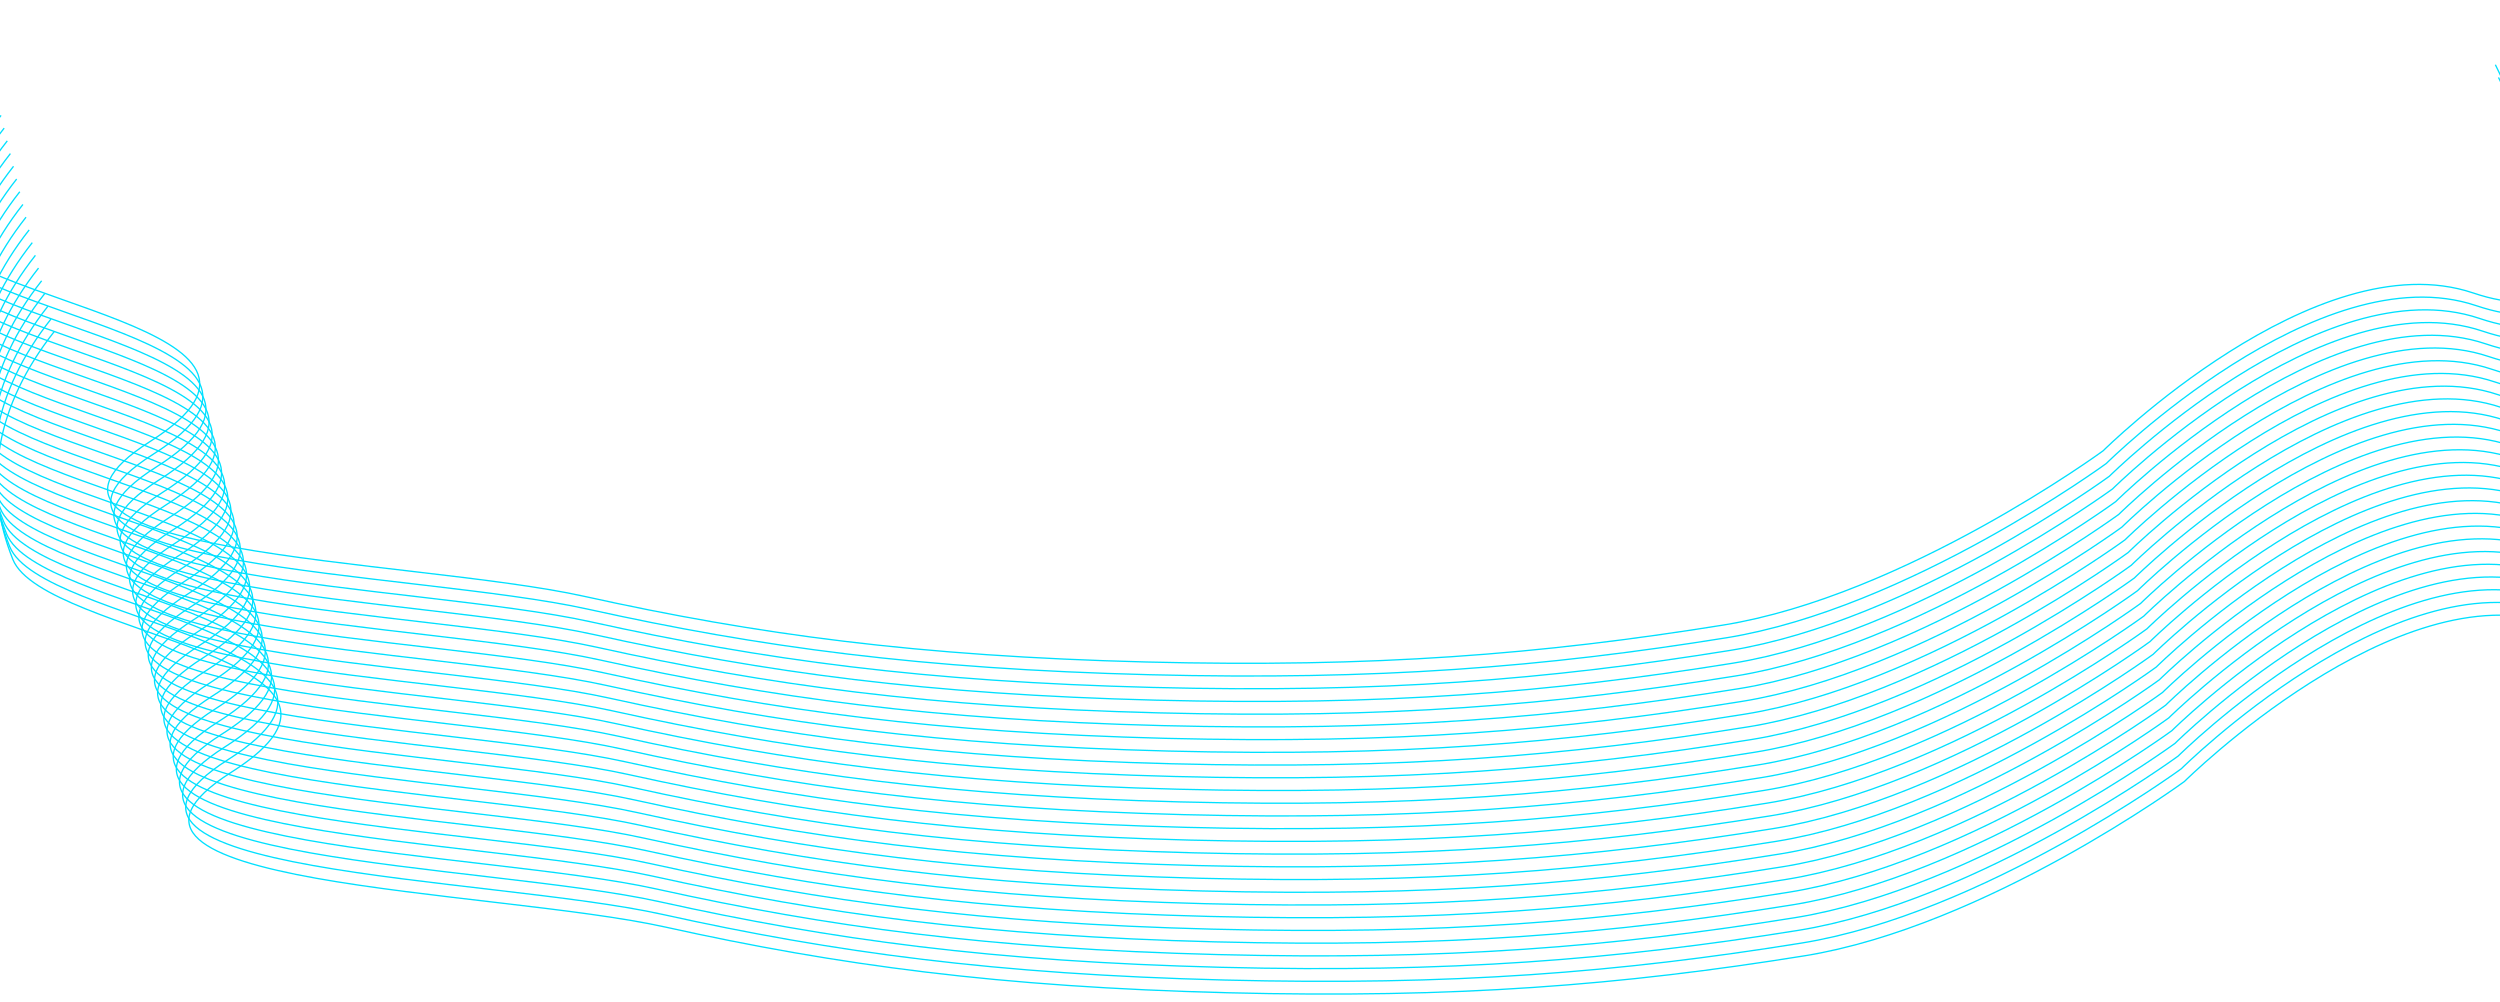 <svg width="1440" height="577" viewBox="0 0 1440 577" fill="none" xmlns="http://www.w3.org/2000/svg">
<path d="M31.189 191.045C-2.151 233.394 -10.286 278.252 7.4 322.217C25.086 366.183 237.249 378.912 133.268 444.798C29.288 510.683 283.929 512.002 383.353 534.011C482.777 556.02 575.703 568.501 707.109 571.825C838.514 575.149 934.256 567.439 1039.1 550.597C1143.94 533.755 1258.2 450.157 1258.2 450.157C1258.2 450.157 1380.59 328.759 1471.28 359.245C1561.96 389.73 1505.45 271.527 1484.11 227.795" stroke="url(#paint0_angular_150_476)" stroke-width="0.765"/>
<path d="M29.389 183.718C-3.951 226.067 -12.086 270.925 5.6 314.89C23.286 358.856 235.448 371.585 131.468 437.471C27.488 503.356 282.129 504.675 381.553 526.684C480.977 548.693 573.903 561.174 705.309 564.498C836.714 567.822 932.456 560.112 1037.3 543.27C1142.14 526.428 1256.4 442.83 1256.4 442.83C1256.4 442.83 1378.79 321.432 1469.48 351.918C1560.16 382.403 1503.65 264.2 1482.31 220.468" stroke="url(#paint1_angular_150_476)" stroke-width="0.765"/>
<path d="M27.591 176.389C-5.749 218.738 -13.884 263.596 3.802 307.561C21.489 351.527 233.651 364.256 129.67 430.142C25.69 496.028 280.331 497.346 379.755 519.355C479.18 541.364 572.106 553.845 703.511 557.169C834.916 560.493 930.658 552.784 1035.5 535.941C1140.34 519.099 1254.61 435.501 1254.61 435.501C1254.61 435.501 1376.99 314.103 1467.68 344.589C1558.36 375.074 1501.85 256.872 1480.52 213.139" stroke="url(#paint2_angular_150_476)" stroke-width="0.765"/>
<path d="M25.791 169.063C-7.549 211.412 -15.684 256.27 2.002 300.236C19.689 344.201 231.851 356.93 127.87 422.816C23.89 488.702 278.531 490.02 377.955 512.029C477.38 534.038 570.306 546.519 701.711 549.843C833.116 553.167 928.858 545.458 1033.7 528.615C1138.54 511.773 1252.81 428.175 1252.81 428.175C1252.81 428.175 1375.19 306.777 1465.88 337.263C1556.56 367.749 1500.05 249.546 1478.72 205.813" stroke="url(#paint3_angular_150_476)" stroke-width="0.765"/>
<path d="M23.991 161.734C-9.349 204.084 -17.484 248.941 0.202 292.907C17.889 336.872 230.051 349.602 126.071 415.487C22.09 481.373 276.731 482.691 376.156 504.7C475.58 526.709 568.506 539.19 699.911 542.514C831.316 545.838 927.058 538.129 1031.9 521.287C1136.74 504.444 1251.01 420.846 1251.01 420.846C1251.01 420.846 1373.39 299.448 1464.08 329.934C1554.77 360.42 1498.25 242.217 1476.92 198.485" stroke="url(#paint4_angular_150_476)" stroke-width="0.765"/>
<path d="M22.193 154.407C-11.147 196.757 -19.282 241.614 -1.595 285.58C16.091 329.545 228.253 342.275 124.273 408.16C20.292 474.046 274.934 475.364 374.358 497.373C473.782 519.382 566.708 531.864 698.113 535.187C829.518 538.511 925.26 530.802 1030.1 513.96C1134.95 497.118 1249.21 413.519 1249.21 413.519C1249.21 413.519 1371.59 292.121 1462.28 322.607C1552.97 353.093 1496.45 234.89 1475.12 191.158" stroke="url(#paint5_angular_150_476)" stroke-width="0.765"/>
<path d="M20.393 147.078C-12.947 189.428 -21.082 234.285 -3.395 278.251C14.291 322.216 226.453 334.946 122.473 400.831C18.492 466.717 273.133 468.036 372.558 490.044C471.982 512.053 564.908 524.535 696.313 527.858C827.718 531.182 923.46 523.473 1028.3 506.631C1133.15 489.789 1247.41 406.19 1247.41 406.19C1247.41 406.19 1369.79 284.793 1460.48 315.278C1551.17 345.764 1494.65 227.561 1473.32 183.829" stroke="url(#paint6_angular_150_476)" stroke-width="0.765"/>
<path d="M18.593 139.752C-14.746 182.101 -22.882 226.958 -5.195 270.924C12.491 314.89 224.653 327.619 120.673 393.504C16.693 459.39 271.334 460.709 370.758 482.717C470.182 504.726 563.108 517.208 694.513 520.532C825.919 523.855 921.661 516.146 1026.5 499.304C1131.35 482.462 1245.61 398.864 1245.61 398.864C1245.61 398.864 1367.99 277.466 1458.68 307.951C1549.37 338.437 1492.85 220.234 1471.52 176.502" stroke="url(#paint7_angular_150_476)" stroke-width="0.765"/>
<path d="M16.796 132.426C-16.544 174.775 -24.68 219.633 -6.993 263.598C10.693 307.564 222.855 320.293 118.875 386.179C14.895 452.064 269.536 453.383 368.96 475.392C468.384 497.4 561.31 509.882 692.716 513.206C824.121 516.529 919.863 508.82 1024.71 491.978C1129.55 475.136 1243.81 391.538 1243.81 391.538C1243.81 391.538 1366.2 270.14 1456.88 300.625C1547.57 331.111 1491.06 212.908 1469.72 169.176" stroke="url(#paint8_angular_150_476)" stroke-width="0.765"/>
<path d="M14.994 125.098C-18.346 167.447 -26.482 212.305 -8.795 256.27C8.891 300.236 221.053 312.965 117.073 378.851C13.093 444.736 267.734 446.055 367.158 468.064C466.582 490.073 559.508 502.554 690.914 505.878C822.319 509.202 918.061 501.492 1022.9 484.65C1127.75 467.808 1242.01 384.21 1242.01 384.21C1242.01 384.21 1364.39 262.812 1455.08 293.298C1545.77 323.783 1489.25 205.58 1467.92 161.848" stroke="url(#paint9_angular_150_476)" stroke-width="0.765"/>
<path d="M13.194 117.769C-20.146 160.118 -28.282 204.976 -10.595 248.941C7.091 292.907 219.253 305.636 115.273 371.522C11.293 437.407 265.934 438.726 365.358 460.735C464.782 482.744 557.708 495.225 689.114 498.549C820.519 501.873 916.261 494.163 1021.1 477.321C1125.95 460.479 1240.21 376.881 1240.21 376.881C1240.21 376.881 1362.59 255.483 1453.28 285.969C1543.97 316.454 1487.45 198.251 1466.12 154.519" stroke="url(#paint10_angular_150_476)" stroke-width="0.765"/>
<path d="M11.396 110.442C-21.944 152.791 -30.079 197.649 -12.393 241.614C5.293 285.58 217.456 298.309 113.475 364.195C9.495 430.081 264.136 431.399 363.56 453.408C462.984 475.417 555.911 487.898 687.316 491.222C818.721 494.546 914.463 486.836 1019.31 469.994C1124.15 453.152 1238.41 369.554 1238.41 369.554C1238.41 369.554 1360.8 248.156 1451.48 278.642C1542.17 309.127 1485.66 190.925 1464.32 147.192" stroke="url(#paint11_angular_150_476)" stroke-width="0.765"/>
<path d="M9.596 103.115C-23.744 145.464 -31.879 190.322 -14.193 234.288C3.494 278.253 215.656 290.982 111.675 356.868C7.695 422.754 262.336 424.072 361.76 446.081C461.185 468.09 554.111 480.571 685.516 483.895C816.921 487.219 912.663 479.51 1017.51 462.667C1122.35 445.825 1236.61 362.227 1236.61 362.227C1236.61 362.227 1359 240.829 1449.68 271.315C1540.37 301.801 1483.86 183.598 1462.52 139.865" stroke="url(#paint12_angular_150_476)" stroke-width="0.765"/>
<path d="M7.796 95.788C-25.544 138.137 -33.679 182.995 -15.993 226.961C1.694 270.926 213.856 283.656 109.875 349.541C5.895 415.427 260.536 416.745 359.96 438.754C459.384 460.763 552.311 473.244 683.716 476.568C815.121 479.892 910.863 472.183 1015.71 455.341C1120.55 438.498 1234.81 354.9 1234.81 354.9C1234.81 354.9 1357.2 233.502 1447.88 263.988C1538.57 294.474 1482.06 176.271 1460.72 132.538" stroke="url(#paint13_angular_150_476)" stroke-width="0.765"/>
<path d="M5.998 88.459C-27.342 130.809 -35.477 175.666 -17.791 219.632C-0.104 263.597 212.058 276.327 108.077 342.212C4.097 408.098 258.738 409.416 358.162 431.425C457.587 453.434 550.513 465.916 681.918 469.239C813.323 472.563 909.065 464.854 1013.91 448.012C1118.75 431.17 1233.01 347.571 1233.01 347.571C1233.01 347.571 1355.4 226.173 1446.09 256.659C1536.77 287.145 1480.26 168.942 1458.92 125.21" stroke="url(#paint14_angular_150_476)" stroke-width="0.765"/>
<path d="M4.198 81.132C-29.142 123.482 -37.277 168.339 -19.59 212.305C-1.904 256.27 210.258 269 106.278 334.885C2.297 400.771 256.938 402.089 356.363 424.098C455.787 446.107 548.713 458.589 680.118 461.912C811.523 465.236 907.265 457.527 1012.11 440.685C1116.95 423.843 1231.21 340.244 1231.21 340.244C1231.21 340.244 1353.6 218.847 1444.29 249.332C1534.97 279.818 1478.46 161.615 1457.12 117.883" stroke="url(#paint15_angular_150_476)" stroke-width="0.765"/>
<path d="M2.398 73.805C-30.942 116.155 -39.077 161.012 -21.39 204.978C-3.704 248.943 208.458 261.673 104.478 327.558C0.497 393.444 255.138 394.763 354.563 416.771C453.987 438.78 546.913 451.262 678.318 454.586C809.723 457.909 905.465 450.2 1010.31 433.358C1115.15 416.516 1229.41 332.917 1229.41 332.917C1229.41 332.917 1351.8 211.52 1442.49 242.005C1533.17 272.491 1476.66 154.288 1455.32 110.556" stroke="url(#paint16_angular_150_476)" stroke-width="0.765"/>
<path d="M0.601 66.477C-32.739 108.826 -40.875 153.684 -23.188 197.649C-5.502 241.615 206.66 254.344 102.68 320.23C-1.3 386.115 253.341 387.434 352.765 409.443C452.189 431.451 545.115 443.933 676.521 447.257C807.926 450.58 903.668 442.871 1008.51 426.029C1113.35 409.187 1227.62 325.589 1227.62 325.589C1227.62 325.589 1350 204.191 1440.69 234.676C1531.37 265.162 1474.86 146.959 1453.53 103.227" stroke="url(#paint17_angular_150_476)" stroke-width="0.765"/>
<path d="M-1.2 59.149C-34.539 101.498 -42.675 146.356 -24.988 190.321C-7.302 234.287 204.86 247.016 100.88 312.902C-3.1 378.787 251.541 380.106 350.965 402.115C450.389 424.124 543.315 436.605 674.72 439.929C806.126 443.253 901.868 435.543 1006.71 418.701C1111.55 401.859 1225.82 318.261 1225.82 318.261C1225.82 318.261 1348.2 196.863 1438.89 227.349C1529.57 257.834 1473.06 139.631 1451.73 95.899" stroke="url(#paint18_angular_150_476)" stroke-width="0.765"/>
<path d="M-3 51.822C-36.34 94.171 -44.475 139.029 -26.788 182.994C-9.102 226.96 203.06 239.689 99.08 305.575C-4.9 371.46 249.741 372.779 349.165 394.788C448.589 416.797 541.515 429.278 672.92 432.602C804.326 435.926 900.068 428.216 1004.91 411.374C1109.75 394.532 1224.02 310.934 1224.02 310.934C1224.02 310.934 1346.4 189.536 1437.09 220.022C1527.77 250.507 1471.26 132.304 1449.93 88.572" stroke="url(#paint19_angular_150_476)" stroke-width="0.765"/>
<path d="M-4.797 44.495C-38.137 86.844 -46.272 131.702 -28.586 175.667C-10.899 219.633 201.263 232.362 97.282 298.248C-6.698 364.133 247.943 365.452 347.367 387.461C446.791 409.47 539.718 421.951 671.123 425.275C802.528 428.599 898.27 420.889 1003.11 404.047C1107.96 387.205 1222.22 303.607 1222.22 303.607C1222.22 303.607 1344.6 182.209 1435.29 212.695C1525.98 243.18 1469.46 124.978 1448.13 81.245" stroke="url(#paint20_angular_150_476)" stroke-width="0.765"/>
<path d="M-6.597 37.168C-39.937 79.517 -48.072 124.375 -30.386 168.341C-12.7 212.306 199.463 225.035 95.482 290.921C-8.498 356.807 246.143 358.125 345.567 380.134C444.991 402.143 537.918 414.624 669.323 417.948C800.728 421.272 896.47 413.563 1001.31 396.72C1106.15 379.878 1220.42 296.28 1220.42 296.28C1220.42 296.28 1342.8 174.882 1433.49 205.368C1524.18 235.853 1467.66 117.651 1446.33 73.918" stroke="url(#paint21_angular_150_476)" stroke-width="0.765"/>
<path d="M-8.397 29.839C-41.737 72.189 -49.872 117.046 -32.186 161.012C-14.499 204.977 197.663 217.707 93.683 283.592C-10.298 349.478 244.343 350.796 343.767 372.805C443.192 394.814 536.118 407.295 667.523 410.619C798.928 413.943 894.67 406.234 999.513 389.392C1104.36 372.549 1218.62 288.951 1218.62 288.951C1218.62 288.951 1341 167.553 1431.69 198.039C1522.38 228.525 1465.86 110.322 1444.53 66.59" stroke="url(#paint22_angular_150_476)" stroke-width="0.765"/>
<path d="M-10.197 22.512C-43.537 64.862 -51.672 109.719 -33.986 153.685C-16.299 197.65 195.863 210.38 91.882 276.265C-12.098 342.151 242.543 343.469 341.967 365.478C441.392 387.487 534.318 399.969 665.723 403.292C797.128 406.616 892.87 398.907 997.713 382.065C1102.56 365.223 1216.82 281.624 1216.82 281.624C1216.82 281.624 1339.2 160.226 1429.89 190.712C1520.58 221.198 1464.06 102.995 1442.73 59.263" stroke="url(#paint23_angular_150_476)" stroke-width="0.765"/>
<path d="M-11.995 15.184C-45.335 57.534 -53.47 102.391 -35.784 146.357C-18.097 190.322 194.065 203.052 90.085 268.937C-13.896 334.823 240.745 336.141 340.17 358.15C439.594 380.159 532.52 392.641 663.925 395.964C795.33 399.288 891.072 391.579 995.915 374.737C1100.76 357.895 1215.02 274.296 1215.02 274.296C1215.02 274.296 1337.41 152.899 1428.09 183.384C1518.78 213.87 1462.26 95.667 1440.93 51.935" stroke="url(#paint24_angular_150_476)" stroke-width="0.765"/>
<path d="M-13.797 7.858C-47.137 50.208 -55.272 95.065 -37.586 139.031C-19.899 182.996 192.263 195.726 88.282 261.611C-15.698 327.497 238.943 328.816 338.368 350.824C437.792 372.833 530.718 385.315 662.123 388.639C793.528 391.962 889.27 384.253 994.113 367.411C1098.96 350.569 1213.22 266.97 1213.22 266.97C1213.22 266.97 1335.6 145.573 1426.29 176.058C1516.98 206.544 1460.46 88.341 1439.13 44.609" stroke="url(#paint25_angular_150_476)" stroke-width="0.765"/>
<path d="M-15.597 0.53C-48.937 42.879 -57.072 87.737 -39.386 131.702C-21.699 175.668 190.463 188.397 86.483 254.283C-17.498 320.168 237.143 321.487 336.567 343.496C435.992 365.504 528.918 377.986 660.323 381.31C791.728 384.633 887.47 376.924 992.313 360.082C1097.16 343.24 1211.42 259.642 1211.42 259.642C1211.42 259.642 1333.8 138.244 1424.49 168.729C1515.18 199.215 1458.66 81.012 1437.33 37.28" stroke="url(#paint26_angular_150_476)" stroke-width="0.765"/>
<defs>
<radialGradient id="paint0_angular_150_476" cx="0" cy="0" r="1" gradientUnits="userSpaceOnUse" gradientTransform="translate(747.848 279.708) rotate(-179.267) scale(749.59 292.826)">
<stop offset="0.058" stop-color="#C0EC12"/>
<stop offset="0.419" stop-color="#00E0FF"/>
</radialGradient>
<radialGradient id="paint1_angular_150_476" cx="0" cy="0" r="1" gradientUnits="userSpaceOnUse" gradientTransform="translate(746.048 272.381) rotate(-179.267) scale(749.59 292.826)">
<stop offset="0.058" stop-color="#C0EC12"/>
<stop offset="0.419" stop-color="#00E0FF"/>
</radialGradient>
<radialGradient id="paint2_angular_150_476" cx="0" cy="0" r="1" gradientUnits="userSpaceOnUse" gradientTransform="translate(744.251 265.052) rotate(-179.267) scale(749.59 292.826)">
<stop offset="0.058" stop-color="#C0EC12"/>
<stop offset="0.419" stop-color="#00E0FF"/>
</radialGradient>
<radialGradient id="paint3_angular_150_476" cx="0" cy="0" r="1" gradientUnits="userSpaceOnUse" gradientTransform="translate(742.451 257.726) rotate(-179.267) scale(749.59 292.826)">
<stop offset="0.058" stop-color="#C0EC12"/>
<stop offset="0.419" stop-color="#00E0FF"/>
</radialGradient>
<radialGradient id="paint4_angular_150_476" cx="0" cy="0" r="1" gradientUnits="userSpaceOnUse" gradientTransform="translate(740.651 250.397) rotate(-179.267) scale(749.59 292.826)">
<stop offset="0.058" stop-color="#C0EC12"/>
<stop offset="0.419" stop-color="#00E0FF"/>
</radialGradient>
<radialGradient id="paint5_angular_150_476" cx="0" cy="0" r="1" gradientUnits="userSpaceOnUse" gradientTransform="translate(738.853 243.07) rotate(-179.267) scale(749.59 292.826)">
<stop offset="0.058" stop-color="#C0EC12"/>
<stop offset="0.419" stop-color="#00E0FF"/>
</radialGradient>
<radialGradient id="paint6_angular_150_476" cx="0" cy="0" r="1" gradientUnits="userSpaceOnUse" gradientTransform="translate(737.053 235.741) rotate(-179.267) scale(749.59 292.826)">
<stop offset="0.058" stop-color="#C0EC12"/>
<stop offset="0.419" stop-color="#00E0FF"/>
</radialGradient>
<radialGradient id="paint7_angular_150_476" cx="0" cy="0" r="1" gradientUnits="userSpaceOnUse" gradientTransform="translate(735.253 228.415) rotate(-179.267) scale(749.59 292.826)">
<stop offset="0.058" stop-color="#C0EC12"/>
<stop offset="0.419" stop-color="#00E0FF"/>
</radialGradient>
<radialGradient id="paint8_angular_150_476" cx="0" cy="0" r="1" gradientUnits="userSpaceOnUse" gradientTransform="translate(733.455 221.089) rotate(-179.267) scale(749.59 292.826)">
<stop offset="0.058" stop-color="#C0EC12"/>
<stop offset="0.419" stop-color="#00E0FF"/>
</radialGradient>
<radialGradient id="paint9_angular_150_476" cx="0" cy="0" r="1" gradientUnits="userSpaceOnUse" gradientTransform="translate(731.653 213.761) rotate(-179.267) scale(749.59 292.826)">
<stop offset="0.058" stop-color="#C0EC12"/>
<stop offset="0.419" stop-color="#00E0FF"/>
</radialGradient>
<radialGradient id="paint10_angular_150_476" cx="0" cy="0" r="1" gradientUnits="userSpaceOnUse" gradientTransform="translate(729.853 206.432) rotate(-179.267) scale(749.59 292.826)">
<stop offset="0.058" stop-color="#C0EC12"/>
<stop offset="0.419" stop-color="#00E0FF"/>
</radialGradient>
<radialGradient id="paint11_angular_150_476" cx="0" cy="0" r="1" gradientUnits="userSpaceOnUse" gradientTransform="translate(728.055 199.105) rotate(-179.267) scale(749.59 292.826)">
<stop offset="0.058" stop-color="#C0EC12"/>
<stop offset="0.419" stop-color="#00E0FF"/>
</radialGradient>
<radialGradient id="paint12_angular_150_476" cx="0" cy="0" r="1" gradientUnits="userSpaceOnUse" gradientTransform="translate(726.256 191.778) rotate(-179.267) scale(749.59 292.826)">
<stop offset="0.058" stop-color="#C0EC12"/>
<stop offset="0.419" stop-color="#00E0FF"/>
</radialGradient>
<radialGradient id="paint13_angular_150_476" cx="0" cy="0" r="1" gradientUnits="userSpaceOnUse" gradientTransform="translate(724.456 184.451) rotate(-179.267) scale(749.59 292.826)">
<stop offset="0.058" stop-color="#C0EC12"/>
<stop offset="0.419" stop-color="#00E0FF"/>
</radialGradient>
<radialGradient id="paint14_angular_150_476" cx="0" cy="0" r="1" gradientUnits="userSpaceOnUse" gradientTransform="translate(722.658 177.122) rotate(-179.267) scale(749.59 292.826)">
<stop offset="0.058" stop-color="#C0EC12"/>
<stop offset="0.419" stop-color="#00E0FF"/>
</radialGradient>
<radialGradient id="paint15_angular_150_476" cx="0" cy="0" r="1" gradientUnits="userSpaceOnUse" gradientTransform="translate(720.858 169.795) rotate(-179.267) scale(749.59 292.826)">
<stop offset="0.058" stop-color="#C0EC12"/>
<stop offset="0.419" stop-color="#00E0FF"/>
</radialGradient>
<radialGradient id="paint16_angular_150_476" cx="0" cy="0" r="1" gradientUnits="userSpaceOnUse" gradientTransform="translate(719.058 162.469) rotate(-179.267) scale(749.59 292.826)">
<stop offset="0.058" stop-color="#C0EC12"/>
<stop offset="0.419" stop-color="#00E0FF"/>
</radialGradient>
<radialGradient id="paint17_angular_150_476" cx="0" cy="0" r="1" gradientUnits="userSpaceOnUse" gradientTransform="translate(717.26 155.14) rotate(-179.267) scale(749.59 292.826)">
<stop offset="0.058" stop-color="#C0EC12"/>
<stop offset="0.419" stop-color="#00E0FF"/>
</radialGradient>
<radialGradient id="paint18_angular_150_476" cx="0" cy="0" r="1" gradientUnits="userSpaceOnUse" gradientTransform="translate(715.46 147.812) rotate(-179.267) scale(749.59 292.826)">
<stop offset="0.058" stop-color="#C0EC12"/>
<stop offset="0.419" stop-color="#00E0FF"/>
</radialGradient>
<radialGradient id="paint19_angular_150_476" cx="0" cy="0" r="1" gradientUnits="userSpaceOnUse" gradientTransform="translate(713.66 140.485) rotate(-179.267) scale(749.59 292.826)">
<stop offset="0.058" stop-color="#C0EC12"/>
<stop offset="0.419" stop-color="#00E0FF"/>
</radialGradient>
<radialGradient id="paint20_angular_150_476" cx="0" cy="0" r="1" gradientUnits="userSpaceOnUse" gradientTransform="translate(711.863 133.158) rotate(-179.267) scale(749.59 292.826)">
<stop offset="0.058" stop-color="#C0EC12"/>
<stop offset="0.419" stop-color="#00E0FF"/>
</radialGradient>
<radialGradient id="paint21_angular_150_476" cx="0" cy="0" r="1" gradientUnits="userSpaceOnUse" gradientTransform="translate(710.063 125.831) rotate(-179.267) scale(749.59 292.826)">
<stop offset="0.058" stop-color="#C0EC12"/>
<stop offset="0.419" stop-color="#00E0FF"/>
</radialGradient>
<radialGradient id="paint22_angular_150_476" cx="0" cy="0" r="1" gradientUnits="userSpaceOnUse" gradientTransform="translate(708.263 118.502) rotate(-179.267) scale(749.59 292.826)">
<stop offset="0.058" stop-color="#C0EC12"/>
<stop offset="0.419" stop-color="#00E0FF"/>
</radialGradient>
<radialGradient id="paint23_angular_150_476" cx="0" cy="0" r="1" gradientUnits="userSpaceOnUse" gradientTransform="translate(706.463 111.175) rotate(-179.267) scale(749.59 292.826)">
<stop offset="0.058" stop-color="#C0EC12"/>
<stop offset="0.419" stop-color="#00E0FF"/>
</radialGradient>
<radialGradient id="paint24_angular_150_476" cx="0" cy="0" r="1" gradientUnits="userSpaceOnUse" gradientTransform="translate(704.665 103.847) rotate(-179.267) scale(749.59 292.826)">
<stop offset="0.058" stop-color="#C0EC12"/>
<stop offset="0.419" stop-color="#00E0FF"/>
</radialGradient>
<radialGradient id="paint25_angular_150_476" cx="0" cy="0" r="1" gradientUnits="userSpaceOnUse" gradientTransform="translate(702.863 96.522) rotate(-179.267) scale(749.59 292.826)">
<stop offset="0.058" stop-color="#C0EC12"/>
<stop offset="0.419" stop-color="#00E0FF"/>
</radialGradient>
<radialGradient id="paint26_angular_150_476" cx="0" cy="0" r="1" gradientUnits="userSpaceOnUse" gradientTransform="translate(701.063 89.193) rotate(-179.267) scale(749.59 292.826)">
<stop offset="0.058" stop-color="#C0EC12"/>
<stop offset="0.419" stop-color="#00E0FF"/>
</radialGradient>
</defs>
</svg>
